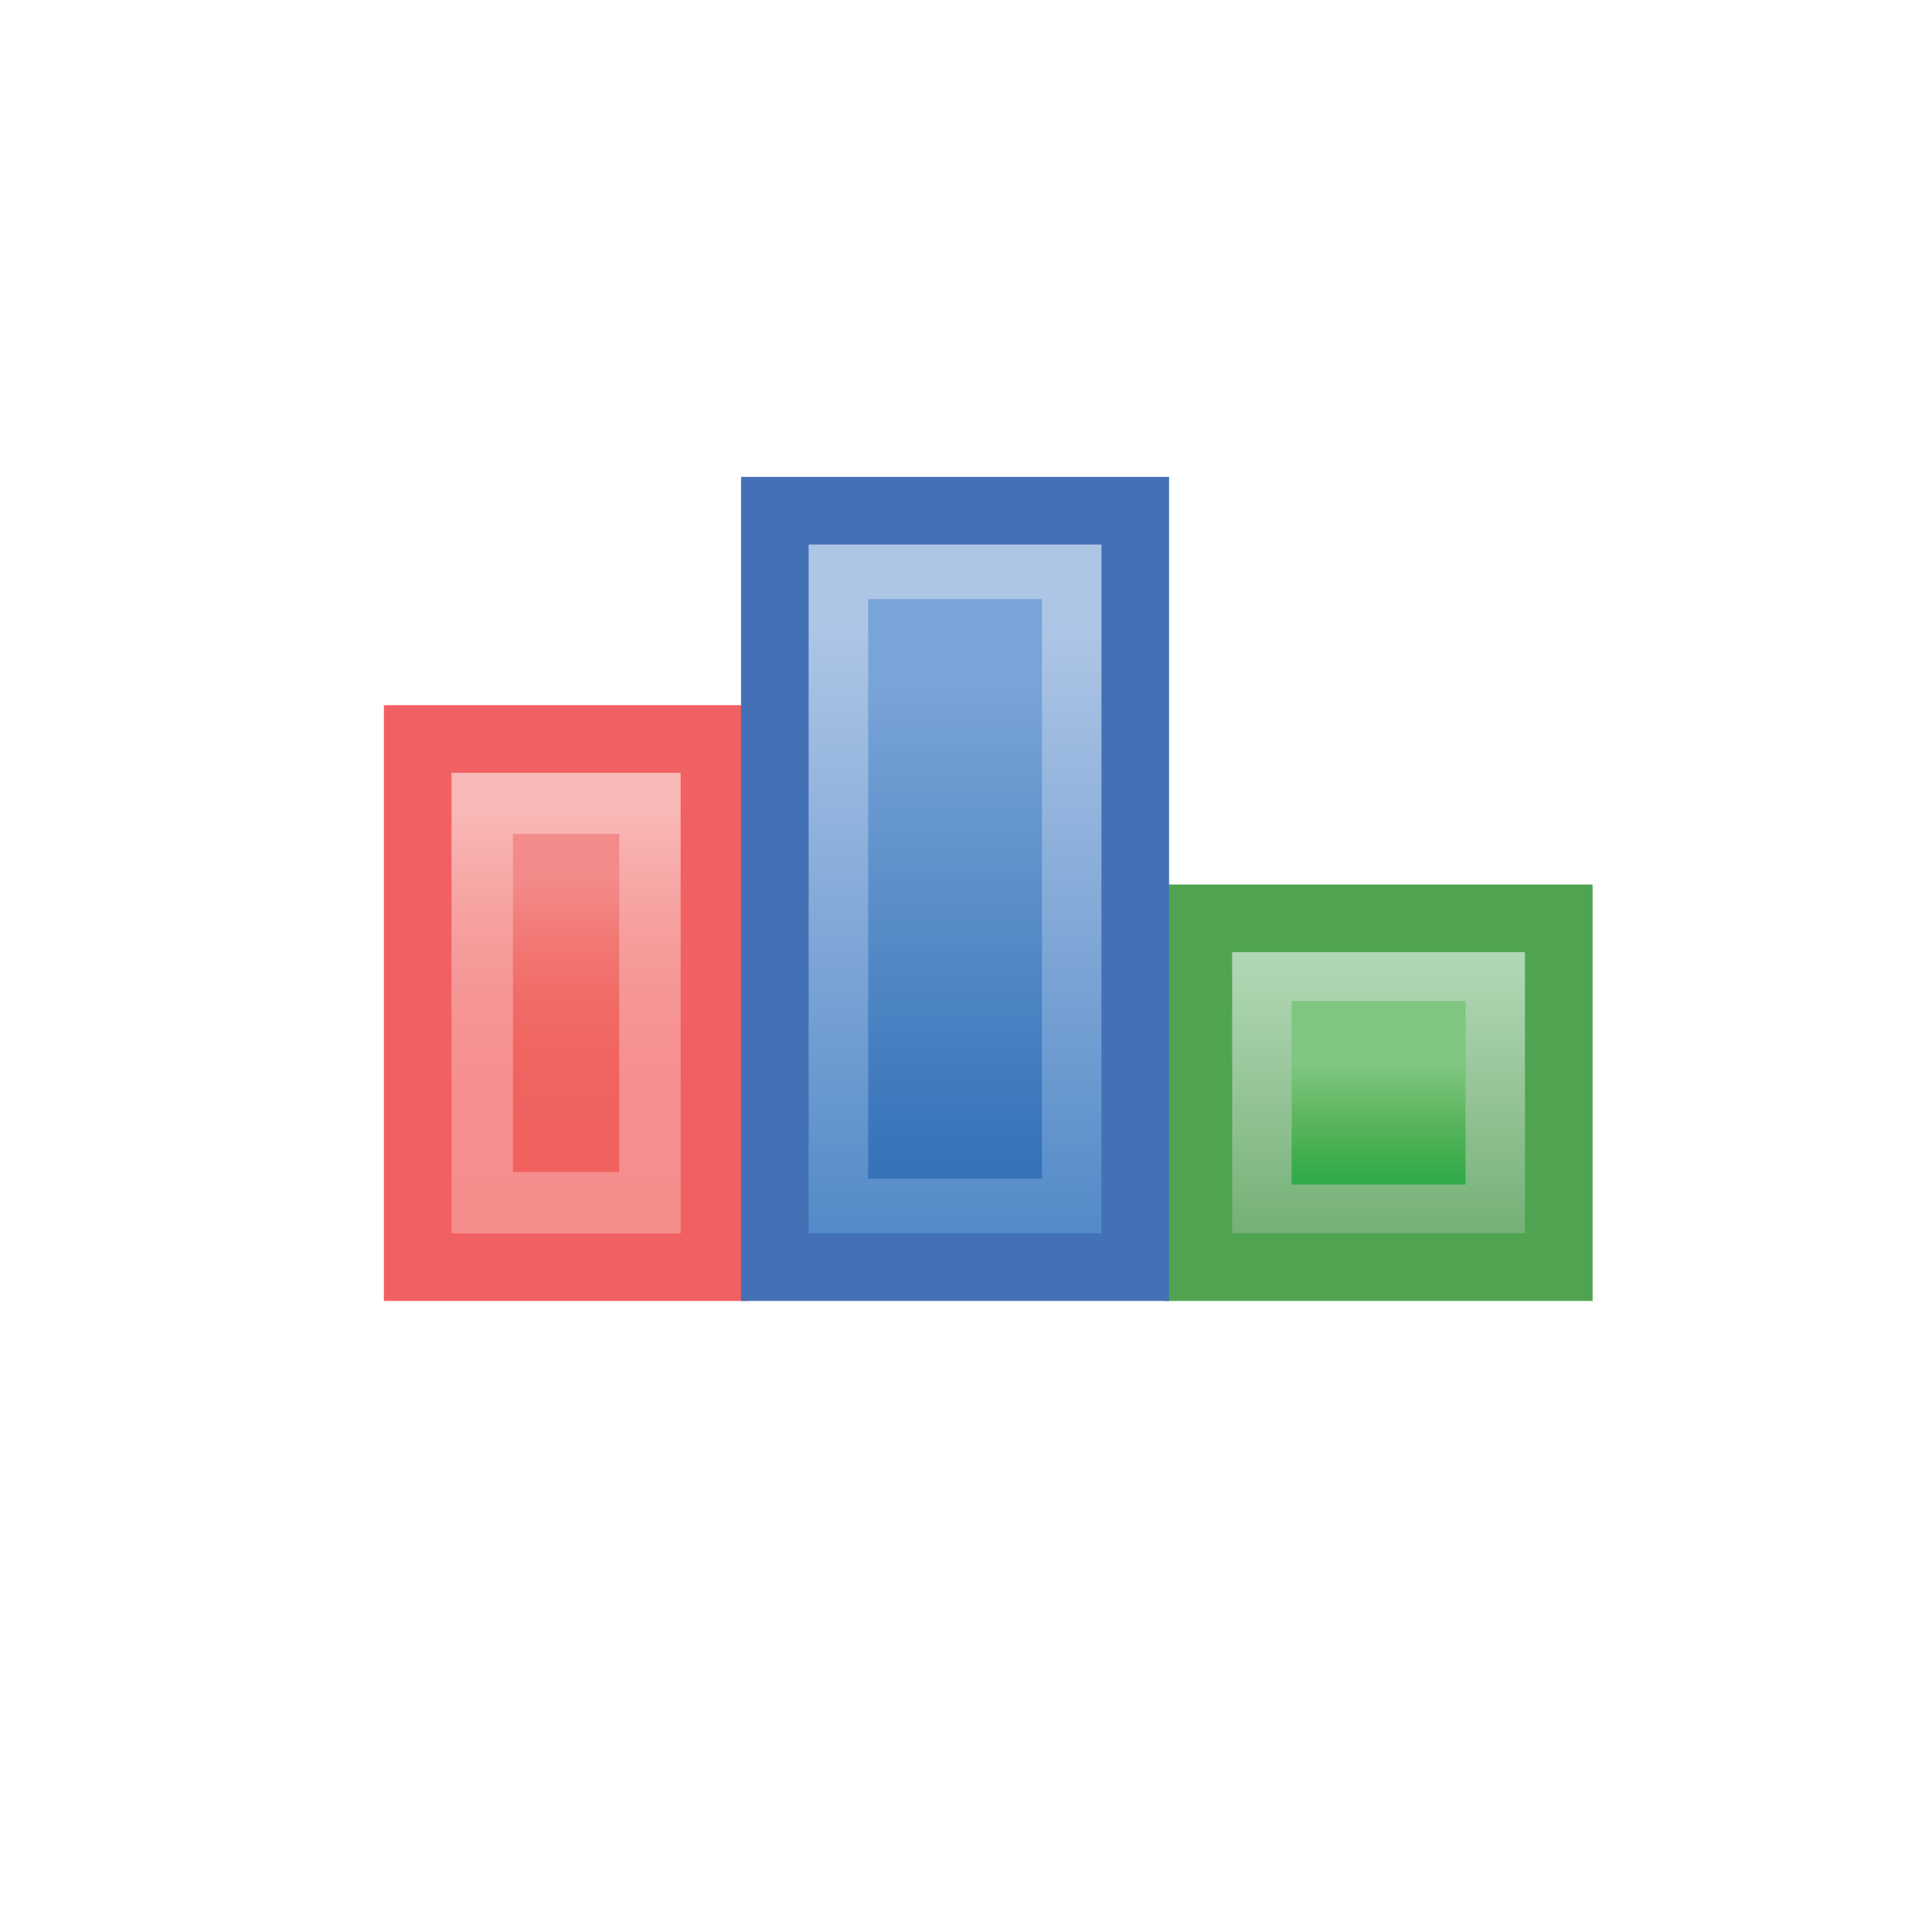 <?xml version="1.0" encoding="utf-8"?>
<!-- Generator: Adobe Illustrator 15.0.0, SVG Export Plug-In . SVG Version: 6.00 Build 0)  -->
<!DOCTYPE svg PUBLIC "-//W3C//DTD SVG 1.1//EN" "http://www.w3.org/Graphics/SVG/1.1/DTD/svg11.dtd">
<svg version="1.1" xmlns="http://www.w3.org/2000/svg" xmlns:xlink="http://www.w3.org/1999/xlink" x="0px" y="0px" width="200px"
	 height="200px" viewBox="0 0 200 200" enable-background="new 0 0 200 200" xml:space="preserve">
<g id="Layer_1" display="none">
</g>
<g id="Layer_2">
	<linearGradient id="SVGID_1_" gradientUnits="userSpaceOnUse" x1="58.601" y1="77.928" x2="58.601" y2="130.649">
		<stop  offset="0.109" style="stop-color:#F8B9B8"/>
		<stop  offset="0.138" style="stop-color:#F8B5B4"/>
		<stop  offset="0.3" style="stop-color:#F6A3A1"/>
		<stop  offset="0.473" style="stop-color:#F59695"/>
		<stop  offset="0.662" style="stop-color:#F58F8E"/>
		<stop  offset="0.897" style="stop-color:#F58D8B"/>
	</linearGradient>
	
		<rect x="43.24" y="76.5" fill="url(#SVGID_1_)" stroke="#F16063" stroke-width="7" stroke-miterlimit="10" width="30.721" height="54.673"/>
	<linearGradient id="SVGID_2_" gradientUnits="userSpaceOnUse" x1="142.71" y1="130.969" x2="142.71" y2="95.133">
		<stop  offset="0" style="stop-color:#6CAD6E"/>
		<stop  offset="0.454" style="stop-color:#92C294"/>
		<stop  offset="0.812" style="stop-color:#ACD4B0"/>
		<stop  offset="1" style="stop-color:#B5DCBC"/>
	</linearGradient>
	
		<rect x="124.056" y="95.067" fill="url(#SVGID_2_)" stroke="#50A451" stroke-width="7" stroke-miterlimit="10" width="37.309" height="36.106"/>
	<linearGradient id="SVGID_3_" gradientUnits="userSpaceOnUse" x1="58.601" y1="87.251" x2="58.601" y2="121.002">
		<stop  offset="0.109" style="stop-color:#F38B8A"/>
		<stop  offset="0.156" style="stop-color:#F38684"/>
		<stop  offset="0.315" style="stop-color:#F27772"/>
		<stop  offset="0.483" style="stop-color:#F16B66"/>
		<stop  offset="0.668" style="stop-color:#F16460"/>
		<stop  offset="0.897" style="stop-color:#F0615E"/>
	</linearGradient>
	<rect x="53.101" y="86.337" fill="url(#SVGID_3_)" width="11" height="35"/>
	<linearGradient id="SVGID_4_" gradientUnits="userSpaceOnUse" x1="142.71" y1="122.513" x2="142.71" y2="103.655">
		<stop  offset="0" style="stop-color:#2FAA4A"/>
		<stop  offset="0.132" style="stop-color:#3FAD4E"/>
		<stop  offset="0.363" style="stop-color:#5DB65F"/>
		<stop  offset="0.65" style="stop-color:#7FC680"/>
	</linearGradient>
	<rect x="133.71" y="103.621" fill="url(#SVGID_4_)" width="18" height="19"/>
	<linearGradient id="SVGID_5_" gradientUnits="userSpaceOnUse" x1="98.867" y1="128.605" x2="98.867" y2="54.599">
		<stop  offset="0" style="stop-color:#5289C8"/>
		<stop  offset="0.867" style="stop-color:#AEC6E6"/>
	</linearGradient>
	
		<rect x="80.211" y="52.868" fill="url(#SVGID_5_)" stroke="#4471B6" stroke-width="7" stroke-miterlimit="10" width="37.311" height="78.306"/>
	<linearGradient id="SVGID_6_" gradientUnits="userSpaceOnUse" x1="98.868" y1="120.053" x2="98.868" y2="63.348">
		<stop  offset="0" style="stop-color:#3673B9"/>
		<stop  offset="0.867" style="stop-color:#79A4D7"/>
	</linearGradient>
	<rect x="89.868" y="62.021" fill="url(#SVGID_6_)" width="18" height="60"/>
</g>
</svg>

